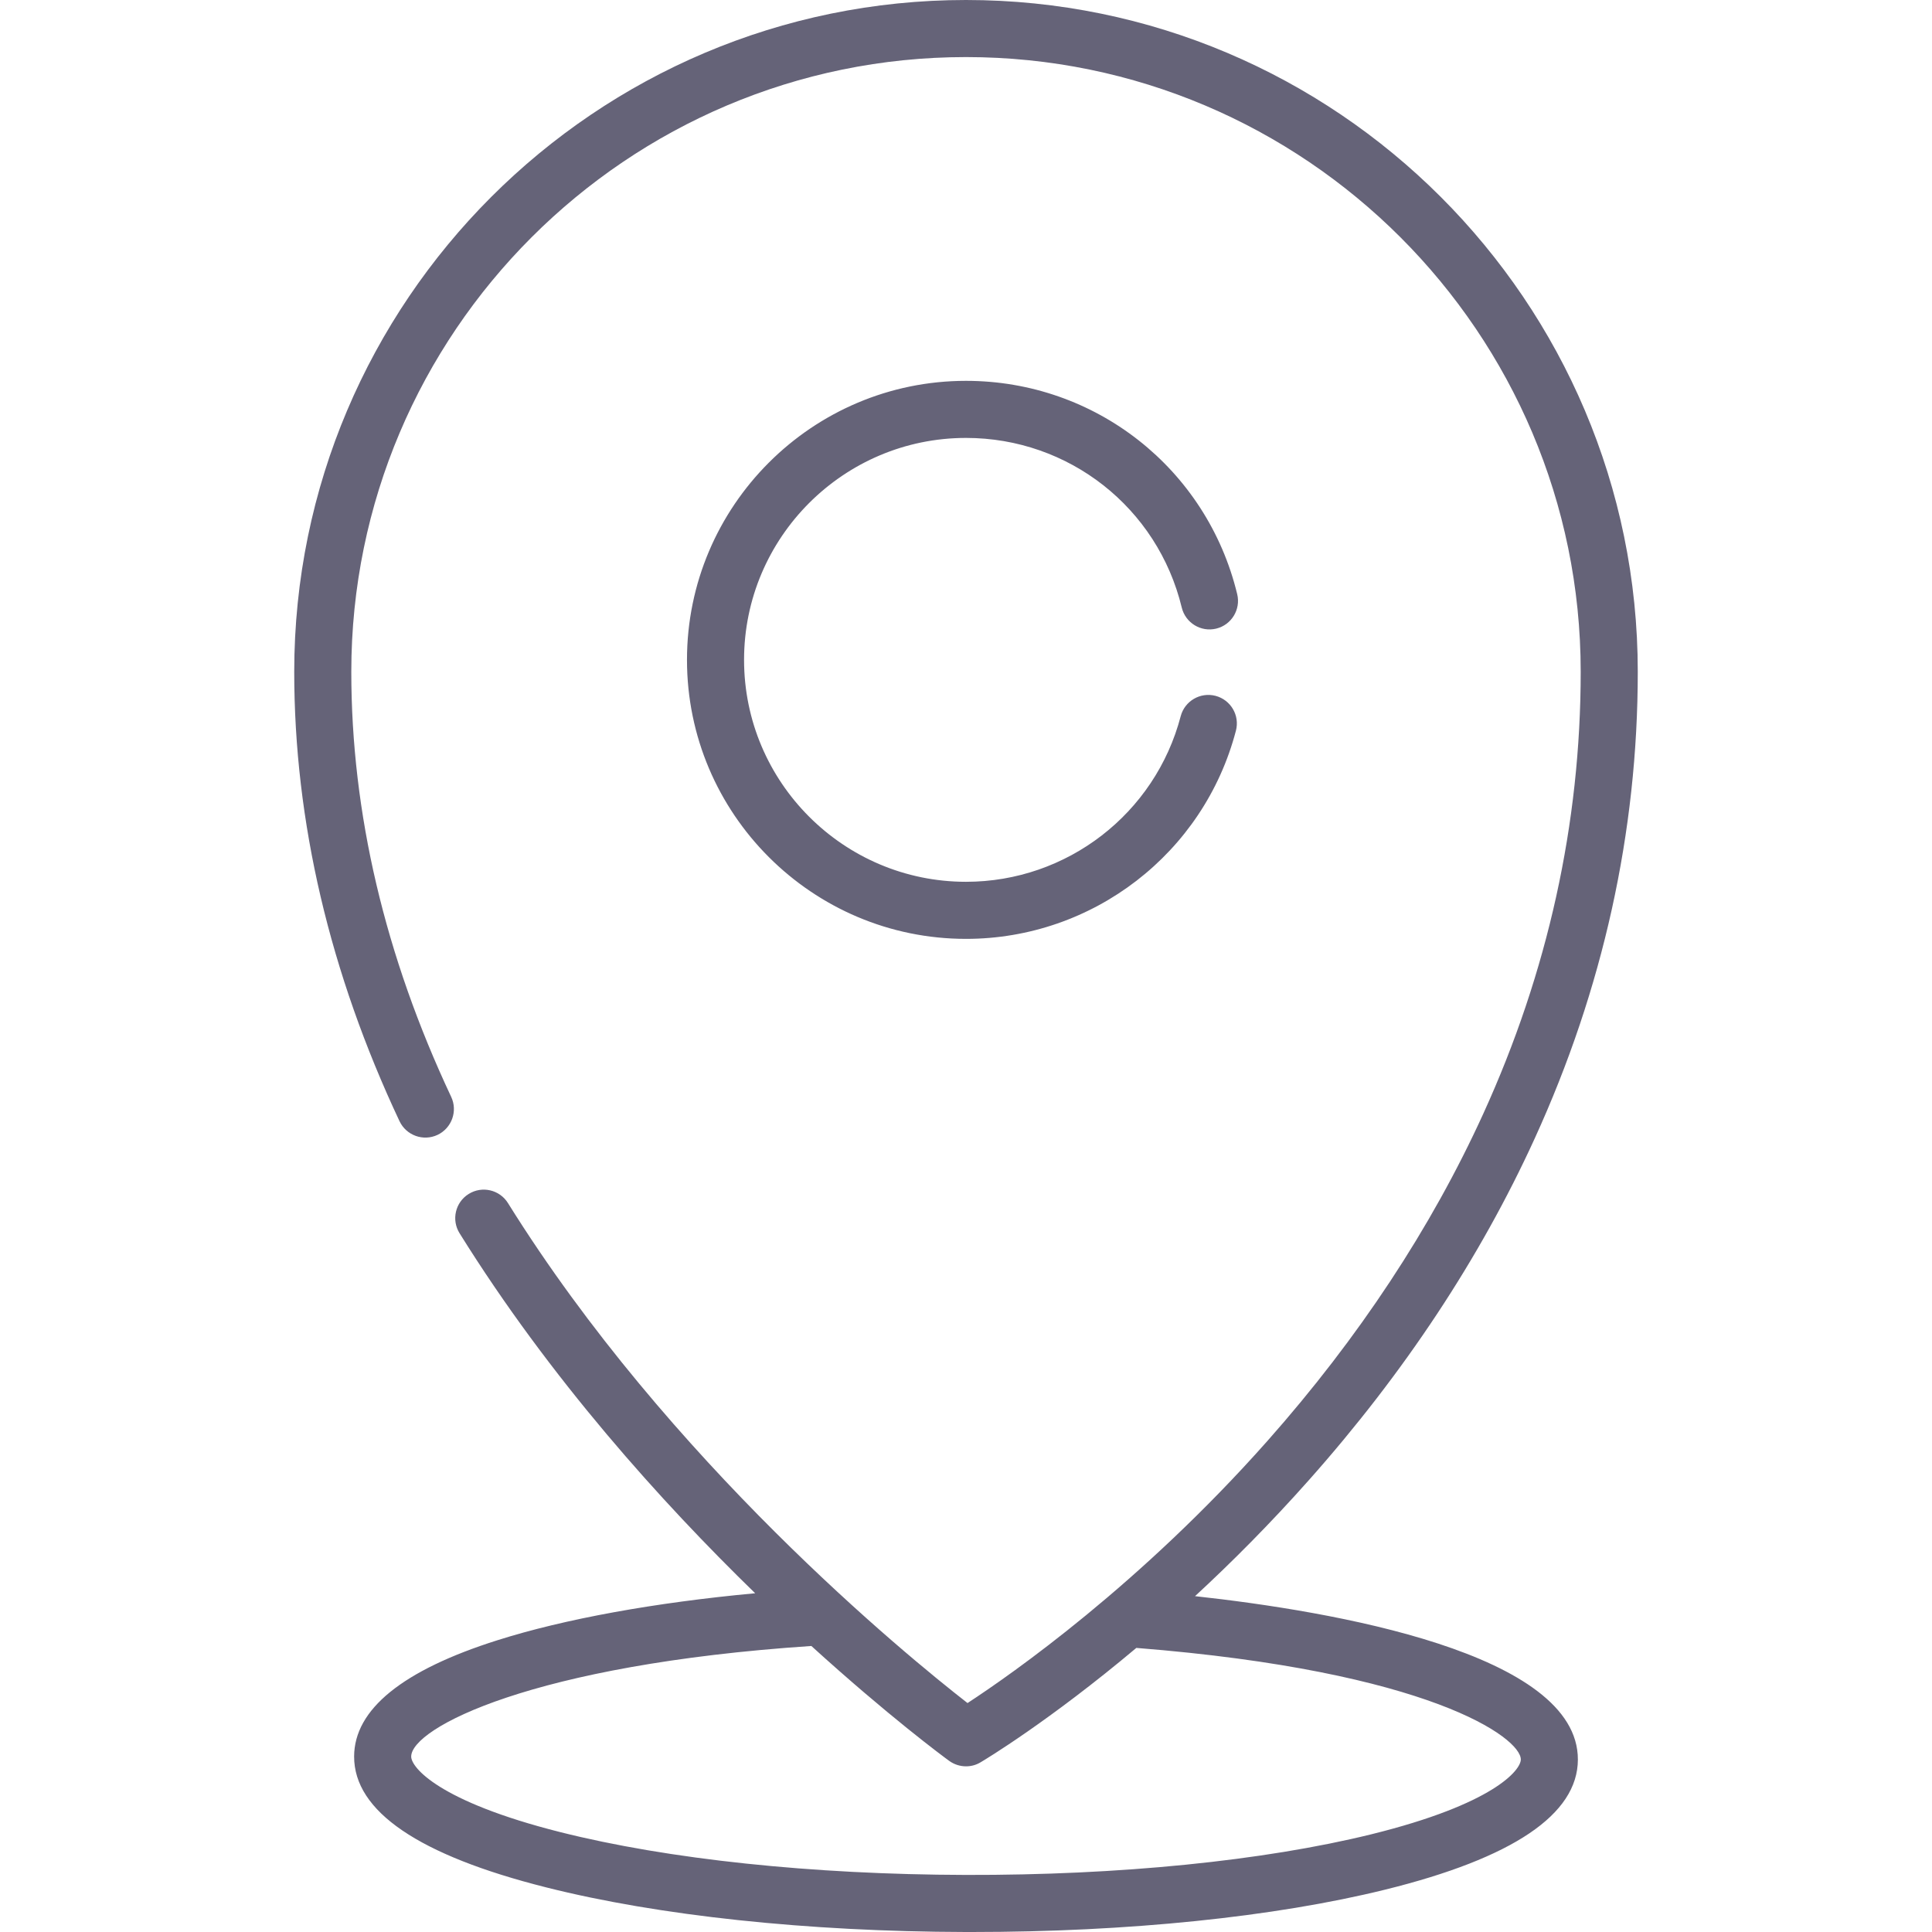 <svg width="24" height="24" viewBox="0 0 24 24" fill="none" xmlns="http://www.w3.org/2000/svg">
<path fill-rule="evenodd" clip-rule="evenodd" d="M16.26 18.386C15.778 18.929 15.298 19.41 14.845 19.828C16.552 20.015 19.605 20.534 19.601 21.859C19.599 22.539 18.794 23.082 17.206 23.474C15.828 23.814 14.008 24 12.074 24L11.994 24C10.031 23.995 8.181 23.798 6.786 23.446C5.2 23.047 4.397 22.499 4.399 21.819C4.401 21.235 4.999 20.749 6.178 20.376C7.014 20.111 8.132 19.908 9.381 19.792C8.217 18.66 6.832 17.124 5.709 15.32C5.605 15.154 5.656 14.935 5.822 14.832C5.988 14.728 6.207 14.779 6.31 14.945C8.309 18.153 11.248 20.556 12.019 21.156C12.569 20.797 14.167 19.68 15.745 17.899C16.878 16.62 17.779 15.254 18.425 13.837C19.229 12.074 19.636 10.226 19.636 8.345C19.636 4.134 16.211 0.709 12 0.709C7.79 0.709 4.364 4.134 4.364 8.345C4.364 10.099 4.782 11.876 5.605 13.626C5.688 13.803 5.612 14.014 5.435 14.098C5.258 14.181 5.047 14.105 4.963 13.928C4.095 12.083 3.655 10.204 3.655 8.345C3.655 3.743 7.399 0 12 0C16.602 0 20.345 3.743 20.345 8.345C20.345 10.333 19.914 12.284 19.064 14.144C18.387 15.627 17.444 17.054 16.26 18.386ZM11.996 23.291C13.905 23.296 15.694 23.116 17.036 22.786C18.558 22.41 18.892 21.988 18.892 21.857C18.893 21.587 17.76 20.76 14.116 20.471C13.032 21.382 12.234 21.861 12.181 21.892C12.125 21.926 12.063 21.942 12 21.942C11.927 21.942 11.853 21.919 11.791 21.874C11.726 21.827 11.035 21.316 10.079 20.447C6.612 20.678 5.109 21.466 5.108 21.821C5.108 21.952 5.44 22.376 6.959 22.759C8.3 23.097 10.089 23.286 11.996 23.291ZM14.68 7.547C14.38 6.307 13.278 5.44 12 5.44C10.48 5.44 9.243 6.677 9.243 8.197C9.243 9.717 10.48 10.954 12 10.954C13.254 10.954 14.35 10.108 14.667 8.897C14.717 8.708 14.91 8.595 15.1 8.644C15.289 8.694 15.403 8.887 15.353 9.077C14.955 10.599 13.576 11.663 12 11.663C10.089 11.663 8.534 10.108 8.534 8.197C8.534 6.286 10.089 4.731 12 4.731C13.607 4.731 14.992 5.821 15.369 7.381C15.415 7.571 15.298 7.763 15.108 7.809C14.917 7.855 14.726 7.737 14.68 7.547Z" fill="#3F3D56" fill-opacity="0.8"/>
</svg>
